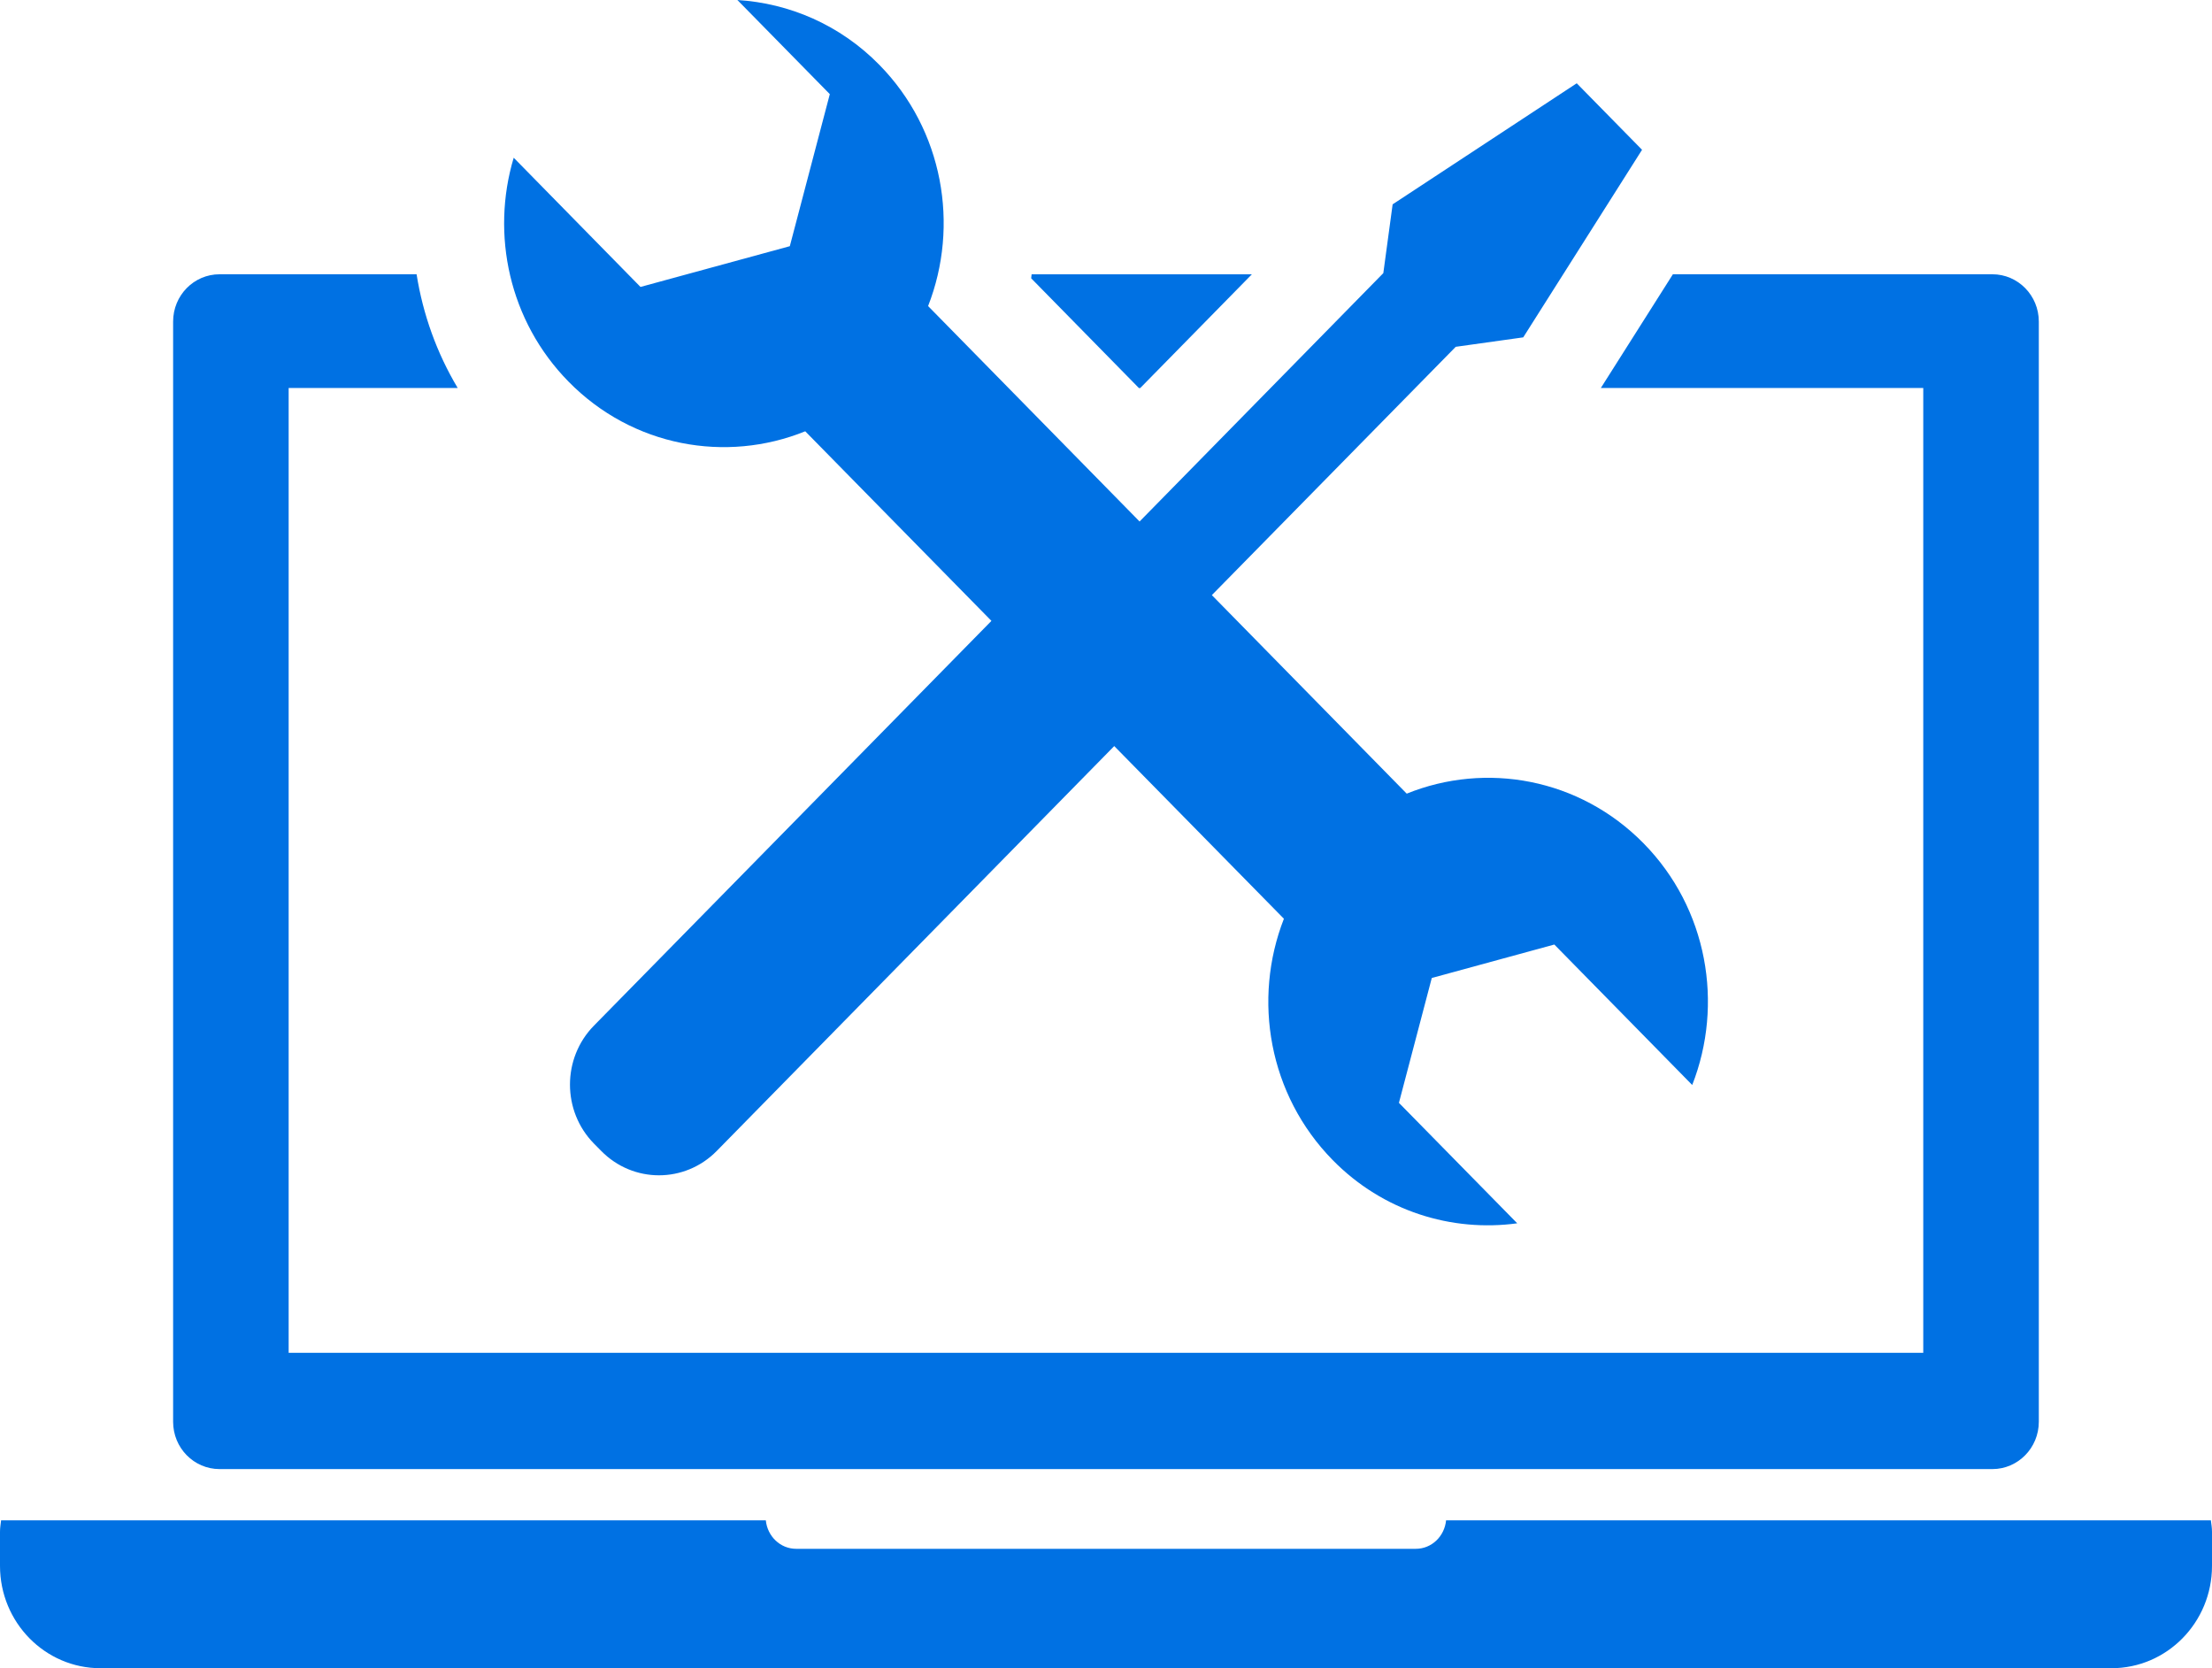 <?xml version="1.0" encoding="utf-8"?>
<!-- Generator: Adobe Illustrator 22.1.0, SVG Export Plug-In . SVG Version: 6.00 Build 0)  -->
<svg fill="#0071e3" version="1.1" id="Layer_1" xmlns="http://www.w3.org/2000/svg" xmlns:xlink="http://www.w3.org/1999/xlink" x="0px" y="0px"
	 viewBox="0 0 122 92" style="enable-background:new 0 0 122 92;" xml:space="preserve">
<style type="text/css">
	.st0{fill-rule:evenodd;clip-rule:evenodd;}
	.st1{fill:#231F20;}
</style>
<path d="M122,84.472v1.883C122,89.472,119.518,92,116.453,92H5.543C2.48,92,0,89.472,0,86.355
	v-1.883c0-0.217,0.037-0.42,0.06-0.627H42.238
	c0.087,0.875,0.792,1.57,1.675,1.57h34.171c0.886,0,1.586-0.695,1.673-1.57
	h42.181C121.963,84.052,122,84.254,122,84.472z M62.889,21.399l6.157-6.272H56.898
	c-0.012,0.073-0.012,0.146-0.025,0.22l5.941,6.052H62.889z M12.11,81.018h97.777
	c1.412,0,2.561-1.168,2.561-2.609v-60.674c0-1.443-1.149-2.609-2.561-2.609H92.266
	l-3.974,6.272h17.783v53.208H15.92v-53.208h9.324
	c-1.156-1.934-1.916-4.06-2.268-6.272H12.11c-1.417,0-2.562,1.165-2.562,2.609
	v60.674C9.549,79.851,10.693,81.018,12.11,81.018z M44.412,23.785l10.269,10.456
	L32.756,56.565c-1.76,1.795-1.76,4.705,0,6.5l0.4,0.404
	c1.76,1.797,4.619,1.797,6.379,0l21.919-22.324l9.358,9.523
	c-1.737,4.447-0.842,9.707,2.688,13.305c2.775,2.829,6.565,3.984,10.181,3.491
	l-6.525-6.643l1.812-6.886l6.759-1.845l7.605,7.746
	c1.745-4.452,0.856-9.728-2.683-13.327c-3.534-3.595-8.697-4.507-13.063-2.74
	L66.838,32.82l13.451-13.694l3.723-0.521l6.553-10.344l-3.602-3.668
	l-10.154,6.676l-0.514,3.794L62.852,28.76L51.188,16.879
	c1.737-4.444,0.842-9.705-2.686-13.3C46.326,1.36,43.521,0.177,40.669,0
	l5.098,5.192l-2.206,8.385l-8.236,2.247L28.333,8.699
	c-1.266,4.227-0.258,9.007,3.021,12.344
	C34.881,24.64,40.049,25.552,44.412,23.785z"/>
</svg>
